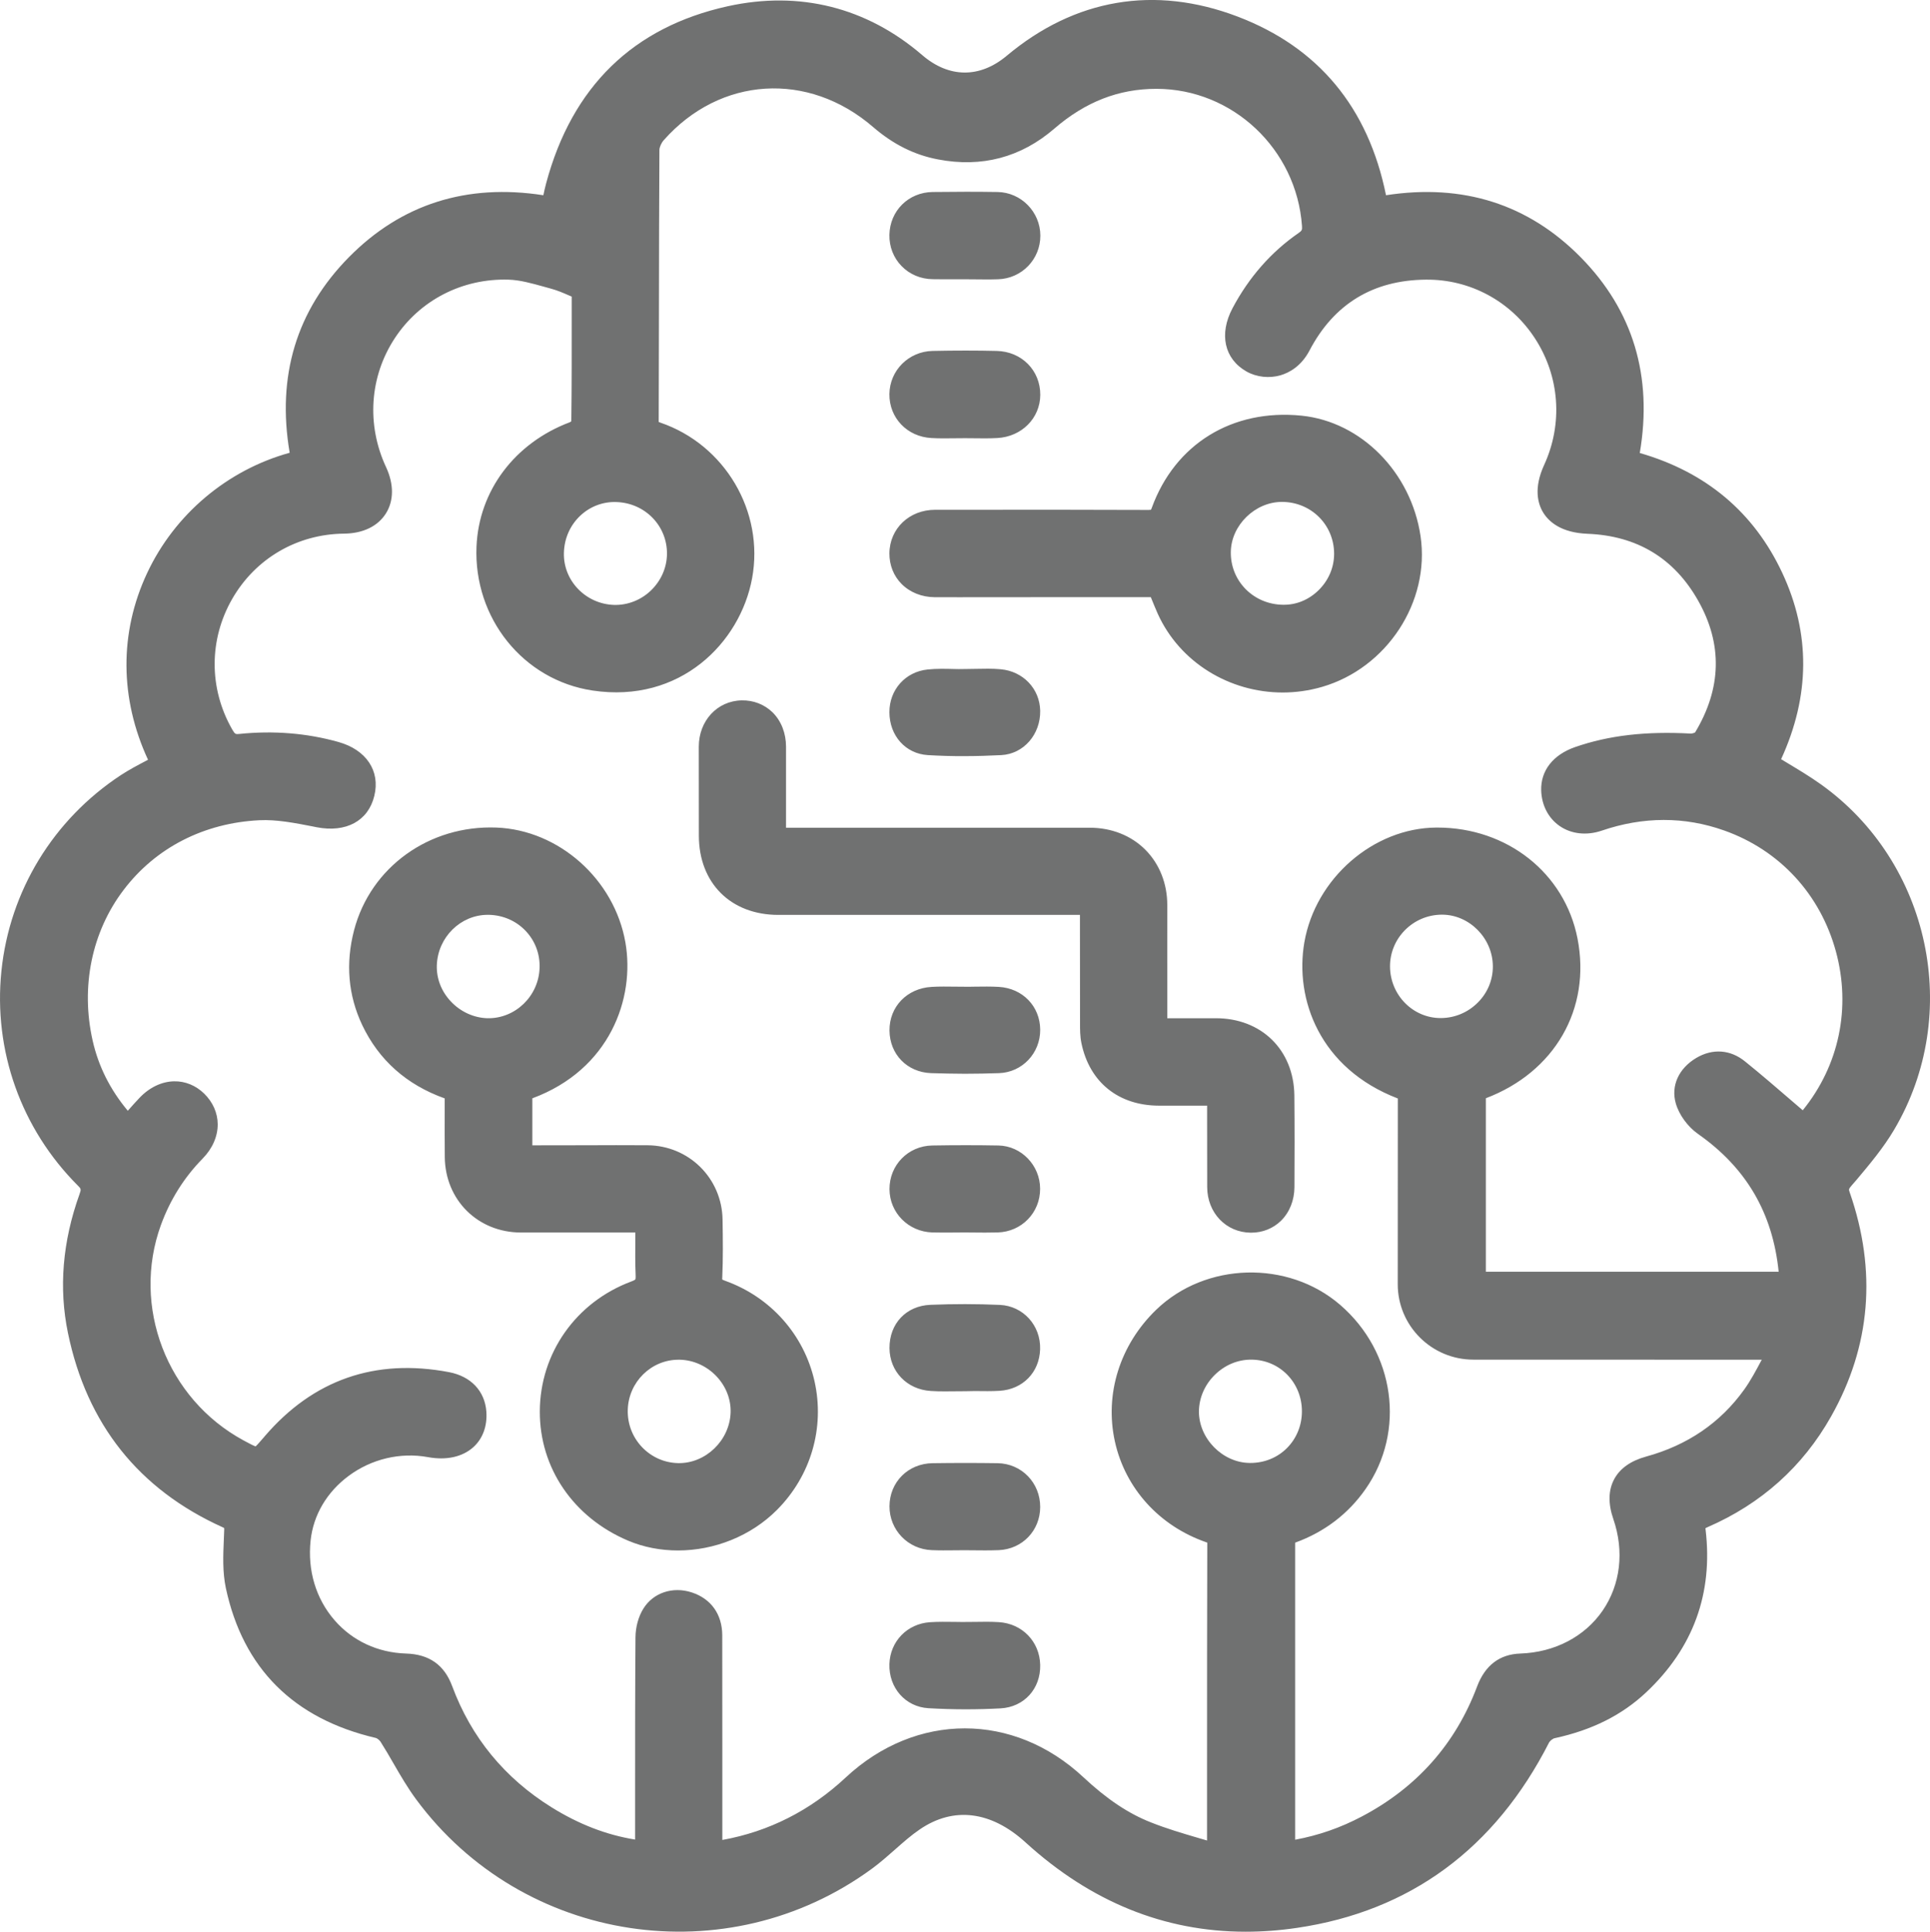 <?xml version="1.0" encoding="utf-8"?>
<!-- Generator: Adobe Illustrator 24.0.2, SVG Export Plug-In . SVG Version: 6.00 Build 0)  -->
<svg version="1.1" id="Layer_1" xmlns="http://www.w3.org/2000/svg" xmlns:xlink="http://www.w3.org/1999/xlink" x="0px" y="0px"
	 viewBox="0 0 245.12 245.3" style="enable-background:new 0 0 245.12 245.3;" xml:space="preserve">
<path fill="#707171" d="M235.8,149.8c1.68-2,3.42-4.07,4.78-6.38c8.67-14.67,4.58-33.92-9.32-43.83c-1.37-0.98-2.83-1.85-4.24-2.7
	c-0.27-0.16-0.54-0.33-0.81-0.49c3.69-8.03,3.74-15.98,0.15-23.65c-3.6-7.7-9.69-12.81-18.1-15.23c1.66-9.76-0.86-18.11-7.5-24.85
	c-6.64-6.74-14.95-9.39-24.73-7.88C173.77,13.63,167.42,6,157.17,2.1c-10.52-4-20.66-2.27-29.32,4.99
	c-3.42,2.86-7.33,2.83-10.73-0.1c-7.05-6.06-15.58-8.2-24.68-6.2C80.42,3.44,72.66,11,69.37,23.25c-0.14,0.51-0.25,1.02-0.36,1.54
	c-9.74-1.51-18.04,1.13-24.68,7.85c-6.67,6.75-9.2,15.1-7.54,24.85c-7.91,2.18-14.61,7.81-18.11,15.29
	c-3.54,7.56-3.48,15.92,0.12,23.69c-0.09,0.05-0.18,0.09-0.26,0.14c-1.11,0.58-2.16,1.14-3.19,1.81
	c-8.59,5.65-14.12,14.71-15.17,24.87c-1.04,10.11,2.5,20.04,9.71,27.25c0.4,0.4,0.44,0.46,0.21,1.09c-2.16,6-2.65,11.92-1.47,17.62
	c2.39,11.58,9,19.87,19.64,24.67c0.1,0.04,0.16,0.08,0.2,0.1c0.01,0.07,0.01,0.19,0,0.4l-0.04,1.02c-0.09,2.05-0.18,4.16,0.26,6.23
	c2.19,10.17,8.6,16.57,19.05,19.01c0.13,0.03,0.44,0.25,0.58,0.46c0.58,0.91,1.14,1.87,1.68,2.81c0.87,1.51,1.78,3.07,2.85,4.52
	c13.54,18.34,39.53,22.28,57.93,8.78c1.03-0.76,1.98-1.6,2.9-2.41c1.06-0.94,2.06-1.82,3.15-2.56c4.28-2.92,9.04-2.33,13.41,1.65
	c8.27,7.54,17.64,11.35,27.96,11.35c2.14,0,4.32-0.16,6.54-0.49c14.36-2.12,25.13-10.05,32.01-23.55c0.1-0.19,0.48-0.49,0.69-0.53
	c4.76-1.03,8.58-2.94,11.67-5.86c5.94-5.6,8.47-12.53,7.51-20.62c-0.01-0.08-0.01-0.14-0.02-0.19c0.06-0.03,0.14-0.07,0.27-0.13
	c6.82-2.96,12.1-7.69,15.69-14.06c5.03-8.91,5.83-18.48,2.37-28.43c-0.15-0.43-0.15-0.43,0.27-0.93L235.8,149.8z M178.43,118.11
	c1.25-1.26,2.91-1.96,4.69-1.97c0.01,0,0.01,0,0.02,0c3.48,0,6.44,2.99,6.46,6.55c0.01,1.72-0.66,3.36-1.9,4.6
	c-1.26,1.27-2.93,1.97-4.71,1.98c-0.01,0-0.01,0-0.02,0c-3.52,0-6.4-2.92-6.43-6.53C176.53,121,177.2,119.36,178.43,118.11z
	 M215.44,134.33c-2.24,1.33-3.24,3.54-2.61,5.76c0.41,1.45,1.52,2.98,2.84,3.9c6.12,4.3,9.47,10.02,10.23,17.49h-37.19v-22.03
	c8.74-3.32,13.39-11.34,11.64-20.29c-1.63-8.31-8.94-14.08-17.8-14.08c-0.04,0-0.09,0-0.13,0c-7.99,0.05-15.35,6.45-16.76,14.57
	c-1.25,7.23,1.96,16.03,11.87,19.83l-0.01,23.59c0,5.28,4.31,9.57,9.6,9.57l36.63,0.01c-0.72,1.36-1.41,2.65-2.22,3.78
	c-3.02,4.22-7.21,7.08-12.47,8.52c-1.96,0.54-3.33,1.51-4.06,2.89c-0.74,1.39-0.77,3.09-0.1,5.04c1.41,4.09,0.91,8.32-1.35,11.62
	c-2.28,3.32-6.1,5.31-10.46,5.46c-2.64,0.09-4.48,1.5-5.49,4.18c-2.73,7.28-7.66,12.84-14.66,16.52c-2.71,1.43-5.49,2.39-8.45,2.94
	v-37.72c3.72-1.35,6.73-3.64,8.94-6.8c5.13-7.33,3.74-17.39-3.23-23.4c-6.62-5.71-17.1-5.43-23.37,0.64
	c-4.61,4.46-6.56,10.71-5.23,16.73c1.32,5.95,5.65,10.72,11.6,12.78c0.05,0.02,0.09,0.03,0.13,0.05
	c-0.03,9.66-0.03,19.31-0.03,28.97l0,8.85c-0.35-0.11-0.71-0.21-1.06-0.31c-2.11-0.62-4.1-1.21-6.04-1.98
	c-2.89-1.13-5.62-2.96-8.6-5.74c-4.43-4.14-9.74-6.21-15.06-6.21c-5.33,0-10.67,2.08-15.13,6.24c-4.51,4.21-9.78,6.87-15.67,7.93
	l0-10.11c0-5.29,0-10.58-0.01-15.88c-0.01-2.66-1.42-4.64-3.87-5.44c-2.42-0.79-4.9,0.04-6.15,2.06c-0.63,1.01-0.99,2.34-1,3.64
	c-0.05,6.53-0.05,13.17-0.05,19.6l0,6.08c-3.64-0.59-7.12-1.93-10.6-4.09c-5.97-3.71-10.22-8.89-12.63-15.39
	c-1-2.7-2.92-4.05-5.86-4.14c-3.58-0.11-6.81-1.61-9.08-4.23c-2.37-2.73-3.45-6.33-3.04-10.14c0.35-3.22,2.06-6.13,4.82-8.18
	c2.9-2.16,6.58-3.03,10.08-2.39c2.33,0.43,4.37-0.02,5.75-1.25c1.21-1.08,1.8-2.69,1.67-4.53c-0.19-2.61-1.96-4.48-4.74-5.01
	c-9.37-1.78-17.24,0.96-23.4,8.13l-0.1,0.12c-0.42,0.48-0.84,0.98-1.07,1.18c-0.31-0.1-0.96-0.46-1.54-0.77
	c-9.74-5.27-14.24-17.02-10.48-27.35c1.17-3.2,2.94-6.03,5.28-8.41c1.26-1.28,1.94-2.83,1.93-4.39c-0.01-1.43-0.62-2.8-1.71-3.87
	c-1.06-1.04-2.42-1.6-3.83-1.57c-1.58,0.03-3.15,0.78-4.42,2.13c-0.49,0.52-0.97,1.05-1.46,1.61c-2.26-2.71-3.72-5.64-4.46-8.89
	c-1.55-6.85-0.12-13.83,3.93-19.15c4.07-5.36,10.19-8.5,17.24-8.85c2.18-0.11,4.52,0.35,6.79,0.79l0.49,0.1
	c3.74,0.72,6.55-0.8,7.32-3.98c0.78-3.17-1.02-5.86-4.57-6.85c-4-1.12-8.22-1.46-12.54-1.02c-0.5,0.05-0.58,0.06-0.94-0.57
	c-2.97-5.2-2.97-11.4,0-16.57c2.95-5.14,8.26-8.23,14.19-8.29c2.41-0.02,4.3-0.93,5.33-2.56c1.02-1.62,1.03-3.71,0.03-5.87
	c-2.52-5.4-2.1-11.53,1.11-16.4c3.17-4.82,8.58-7.6,14.44-7.42c1.44,0.04,2.92,0.46,4.48,0.89l0.97,0.27
	c0.74,0.2,1.49,0.52,2.29,0.87c0.09,0.04,0.19,0.08,0.28,0.12l0,2.32c0,4.43,0.01,9-0.05,13.51c-0.07,0.06-0.15,0.11-0.2,0.13
	c-7,2.64-11.54,8.69-11.84,15.78c-0.38,9.1,5.95,16.96,14.73,18.28c11.15,1.68,18.76-6.08,20.27-14.24
	c1.57-8.47-3.45-16.98-11.66-19.78c-0.09-0.03-0.16-0.06-0.2-0.08c0-0.04-0.01-0.1,0-0.17c0.01-4.6,0.02-9.2,0.03-13.8
	c0.01-6.86,0.02-13.71,0.06-20.57c0-0.35,0.25-0.91,0.56-1.25c7.16-8.08,18.33-8.78,26.58-1.66c2.54,2.19,5.23,3.54,8.23,4.11
	c5.57,1.07,10.55-0.25,14.79-3.91c3.94-3.4,8.17-5.05,12.95-5.05c0.01,0,0.02,0,0.03,0c9.67,0.01,17.78,7.66,18.47,17.41
	c0.04,0.51-0.01,0.6-0.45,0.91c-3.46,2.39-6.28,5.6-8.37,9.53c-1.74,3.28-1.05,6.44,1.77,8.04c1.27,0.72,2.89,0.9,4.33,0.48
	c1.09-0.32,2.62-1.13,3.68-3.15c3.1-5.91,8.07-8.93,14.76-8.99c5.62-0.07,10.83,2.75,13.89,7.49c3.12,4.81,3.55,10.8,1.15,16.03
	c-1.36,2.96-0.81,4.93-0.12,6.06c0.71,1.15,2.26,2.56,5.64,2.69c6.27,0.25,10.99,3.1,14.03,8.48c3.12,5.51,2.99,11.14-0.38,16.74
	c-0.13,0.08-0.39,0.14-0.5,0.15c-5.78-0.32-10.47,0.23-14.74,1.71c-2.81,0.98-4.38,2.99-4.31,5.51c0.06,1.88,0.91,3.52,2.34,4.51
	c1.48,1.03,3.43,1.24,5.33,0.6c5.29-1.81,10.54-1.82,15.59-0.02c7.03,2.5,12.19,8.09,14.17,15.35c1.95,7.15,0.41,14.48-4.21,20.17
	c-0.46-0.39-0.91-0.78-1.36-1.17c-1.93-1.66-3.92-3.38-5.93-5C219.79,133.26,217.52,133.1,215.44,134.33z M154.28,174.58
	c1.27-1.25,2.9-1.94,4.61-1.94c0.01,0,0.03,0,0.04,0c3.6,0.02,6.42,2.91,6.42,6.56c0,1.79-0.68,3.45-1.91,4.68
	c-1.22,1.22-2.87,1.88-4.65,1.88c-0.01,0-0.02,0-0.04,0c-3.46-0.02-6.49-3.08-6.48-6.55C152.29,177.49,153,175.84,154.28,174.58z
	 M82.66,74.99c-1.28,1.22-2.95,1.86-4.66,1.82c-3.61-0.11-6.48-3.08-6.38-6.62c0.05-1.83,0.79-3.5,2.09-4.72
	c1.25-1.17,2.89-1.79,4.6-1.72c3.64,0.13,6.45,3.04,6.4,6.62C84.68,72.11,83.95,73.75,82.66,74.99z M92.13,162.64
	c-0.22-0.08-0.34-0.14-0.4-0.17c-0.01-0.05-0.01-0.13,0-0.25c0.11-2.46,0.08-4.88,0.04-7.35c-0.08-5.26-4.27-9.41-9.53-9.45
	c-2.65-0.02-5.3-0.01-7.96,0l-6.67,0.01v-5.97c9.85-3.65,13.06-12.7,11.82-19.79c-1.4-8.01-8.44-14.28-16.38-14.59
	c-8.53-0.33-15.98,5.02-18.08,13.03c-1.1,4.22-0.75,8.27,1.03,12.04c2.12,4.46,5.64,7.59,10.48,9.32l0,1.61
	c0,1.96-0.01,3.89,0.01,5.81c0.04,5.48,4.2,9.61,9.69,9.61l14.51,0c0,0.22,0,0.43,0,0.64c-0.01,1.64-0.03,3.19,0.04,4.76
	c0.02,0.43-0.03,0.55-0.03,0.55c0,0-0.09,0.11-0.53,0.27c-7.02,2.62-11.58,9.09-11.61,16.48c-0.03,7.19,4.26,13.48,11.2,16.42
	c2,0.85,4.17,1.25,6.35,1.25c4.59,0,9.25-1.81,12.58-5.16c4.3-4.32,6.08-10.42,4.76-16.32C102.12,169.49,97.89,164.71,92.13,162.64z
	 M86.12,185.78c-1.75-0.04-3.38-0.77-4.59-2.04c-1.21-1.28-1.85-2.96-1.8-4.73c0.1-3.54,2.98-6.36,6.45-6.36c0.05,0,0.11,0,0.16,0
	c1.75,0.04,3.45,0.82,4.67,2.12c1.21,1.29,1.84,2.93,1.78,4.62C92.65,182.93,89.6,185.85,86.12,185.78z M61.95,116.16
	c0.05,0,0.11,0,0.16,0c1.8,0.05,3.45,0.77,4.66,2.05c1.19,1.26,1.82,2.92,1.76,4.68v0c-0.11,3.61-3.1,6.46-6.6,6.4
	c-1.73-0.04-3.43-0.81-4.66-2.12c-1.22-1.29-1.85-2.93-1.79-4.62C55.61,119,58.5,116.16,61.95,116.16z M164.39,139.09
	c0.04,3.96,0.03,7.92,0.01,11.64c-0.01,1.68-0.61,3.19-1.7,4.27c-1,0.98-2.34,1.52-3.79,1.52c-0.02,0-0.04,0-0.06,0
	c-3.14-0.03-5.52-2.52-5.53-5.79c-0.01-2.69-0.01-5.38-0.01-8.15l0-2.19h-0.84c-1.78,0-3.53,0-5.28,0
	c-5.13-0.01-8.81-2.97-9.84-7.92c-0.19-0.9-0.18-1.77-0.18-2.61l0-0.41c-0.01-3.57-0.01-7.15-0.01-10.82l0-2.46l-11.37,0
	c-8.98,0-17.96,0-26.94,0c-6.03,0-10.08-4.04-10.09-10.05c-0.01-3.77-0.01-7.53-0.01-11.3c0-3.3,2.34-5.83,5.45-5.89
	c1.5-0.03,2.89,0.52,3.92,1.52c1.1,1.09,1.71,2.64,1.71,4.37l0,10.28l14.76,0c7.94,0,15.87,0,23.81,0c0,0,0.01,0,0.01,0
	c2.75,0,5.26,0.99,7.06,2.8c1.79,1.8,2.78,4.29,2.78,7.01c-0.01,3.62,0,7.24,0,10.94l0,3.44l0.91,0l5.21,0c0,0,0.01,0,0.01,0
	C160.2,129.27,164.32,133.31,164.39,139.09z M165.31,52.78c-8.79-0.89-16.08,3.59-19.03,11.71c-0.04,0.12-0.08,0.2-0.1,0.24
	c-0.06,0.01-0.15,0.01-0.32,0.02c-7.62-0.03-15.24-0.03-22.86-0.02l-4.23,0c-3.28,0-5.78,2.38-5.81,5.53
	c-0.01,1.48,0.53,2.86,1.54,3.88c1.07,1.08,2.57,1.68,4.22,1.69c2.12,0.01,4.25,0,6.37,0l16.51-0.01l4.56,0l0.04,0.1
	c0.29,0.71,0.55,1.36,0.84,2.01c2.81,6.2,9.14,10,15.87,10c1.65,0,3.33-0.23,4.99-0.71c8.24-2.39,13.74-10.79,12.52-19.13
	C179.23,59.98,172.88,53.55,165.31,52.78z M156.32,70.07c0.05-3.38,3.08-6.34,6.49-6.34c0.01,0,0.02,0,0.03,0
	c3.69,0.02,6.59,2.91,6.6,6.58c0,1.73-0.69,3.36-1.95,4.61c-1.24,1.23-2.84,1.9-4.53,1.87c-1.83-0.02-3.51-0.73-4.76-1.99
	C156.96,73.54,156.29,71.86,156.32,70.07z M117.84,95.88c-2.82-0.17-4.87-2.45-4.88-5.44c-0.01-2.86,2.03-5.14,4.85-5.43
	c1.16-0.12,2.3-0.09,3.41-0.06c0.18,0,0.37,0.01,0.55,0.01l0.85-0.01c0.44,0,0.88-0.01,1.31-0.02c1.03-0.02,2.09-0.05,3.17,0.05
	c2.85,0.26,4.96,2.48,5.01,5.27c0.05,3.01-2.11,5.48-4.93,5.63c-1.58,0.08-3.15,0.13-4.7,0.13
	C120.91,96.02,119.36,95.97,117.84,95.88z M132.12,50.15c-0.02,2.95-2.36,5.3-5.45,5.47c-0.54,0.03-1.07,0.04-1.6,0.04
	c-0.43,0-0.86-0.01-1.28-0.01c-0.41-0.01-0.82-0.01-1.23-0.01h0c-0.43,0-0.86,0-1.29,0.01c-0.97,0.01-1.97,0.03-2.97-0.03
	c-3.08-0.16-5.38-2.56-5.34-5.59c0.04-3,2.45-5.41,5.49-5.47c2.89-0.06,5.55-0.06,8.13,0C129.76,44.63,132.14,47.04,132.12,50.15z
	 M132.11,211.4c0.07,3.03-2.04,5.35-5.02,5.52c-1.47,0.08-2.96,0.12-4.45,0.12c-1.57,0-3.15-0.05-4.73-0.14
	c-2.91-0.17-5.04-2.58-4.95-5.6c0.09-2.89,2.26-5.13,5.16-5.32c1.06-0.07,2.11-0.05,3.12-0.04c0.25,0,0.51,0.01,0.76,0.01l0.56,0
	c0.43,0,0.85-0.01,1.28-0.01c0.98-0.02,1.98-0.03,3,0.03C129.82,206.15,132.04,208.43,132.11,211.4z M112.97,171.18
	c-0.02-3.11,2.12-5.38,5.2-5.5c2.93-0.12,5.9-0.12,8.81,0.01c2.96,0.13,5.21,2.6,5.12,5.62c-0.08,2.95-2.21,5.12-5.17,5.29
	c-1.01,0.06-2.02,0.04-2.99,0.03c-0.08,0-0.16,0-0.24,0l-1.04,0.02c-0.44,0-0.88,0.01-1.33,0.01c-0.45,0.01-0.91,0.01-1.37,0.01
	c-0.58,0-1.16-0.01-1.74-0.05C115.2,176.44,112.99,174.15,112.97,171.18z M118.25,136.26c-3.04-0.11-5.26-2.39-5.28-5.42
	c-0.02-3.02,2.23-5.35,5.35-5.53c1.01-0.06,2.02-0.04,2.99-0.03c0.43,0.01,0.85,0.01,1.28,0.01h0.68c0.2,0,0.4-0.01,0.6-0.01
	c0.97-0.01,1.98-0.03,2.99,0.03c3.02,0.18,5.23,2.46,5.25,5.43c0.02,2.99-2.28,5.42-5.23,5.52c-1.46,0.05-2.91,0.08-4.34,0.08
	C121.08,136.33,119.65,136.31,118.25,136.26z M114.51,33.79c-1.03-1.05-1.58-2.47-1.55-3.97c0.06-3.06,2.42-5.4,5.49-5.44
	c2.99-0.04,5.69-0.04,8.25,0c2.99,0.05,5.42,2.53,5.43,5.53c0.01,3.02-2.36,5.46-5.38,5.55c-0.55,0.02-1.1,0.02-1.65,0.02
	c-0.41,0-0.83,0-1.24-0.01c-0.45,0-0.89-0.01-1.33-0.01l-1.16,0c-0.96,0-1.93,0.01-2.89-0.01
	C116.94,35.44,115.53,34.84,114.51,33.79z M112.97,191.26c0.01-3.07,2.36-5.43,5.47-5.47c2.82-0.04,5.6-0.04,8.27,0
	c3.04,0.05,5.41,2.49,5.4,5.57c-0.01,2.99-2.27,5.34-5.26,5.47c-0.58,0.02-1.16,0.03-1.73,0.03c-0.45,0-0.9,0-1.35-0.01
	c-0.44,0-0.88-0.01-1.32-0.01c-0.01,0-0.01,0-0.02,0c-0.4,0-0.81,0-1.21,0.01c-0.96,0.01-1.92,0.02-2.87-0.02
	C115.32,196.72,112.96,194.27,112.97,191.26z M112.97,150.99c-0.01-3.05,2.36-5.48,5.41-5.54c2.91-0.05,5.75-0.05,8.44,0
	c2.9,0.06,5.27,2.52,5.28,5.48c0.02,3.04-2.35,5.48-5.39,5.56c-0.54,0.01-1.08,0.02-1.63,0.02c-0.44,0-0.89,0-1.33-0.01l-1.27-0.01
	l-1.26,0.01c-0.94,0.01-1.88,0.01-2.81-0.01C115.37,156.4,112.98,153.99,112.97,150.99z"/>
</svg>
